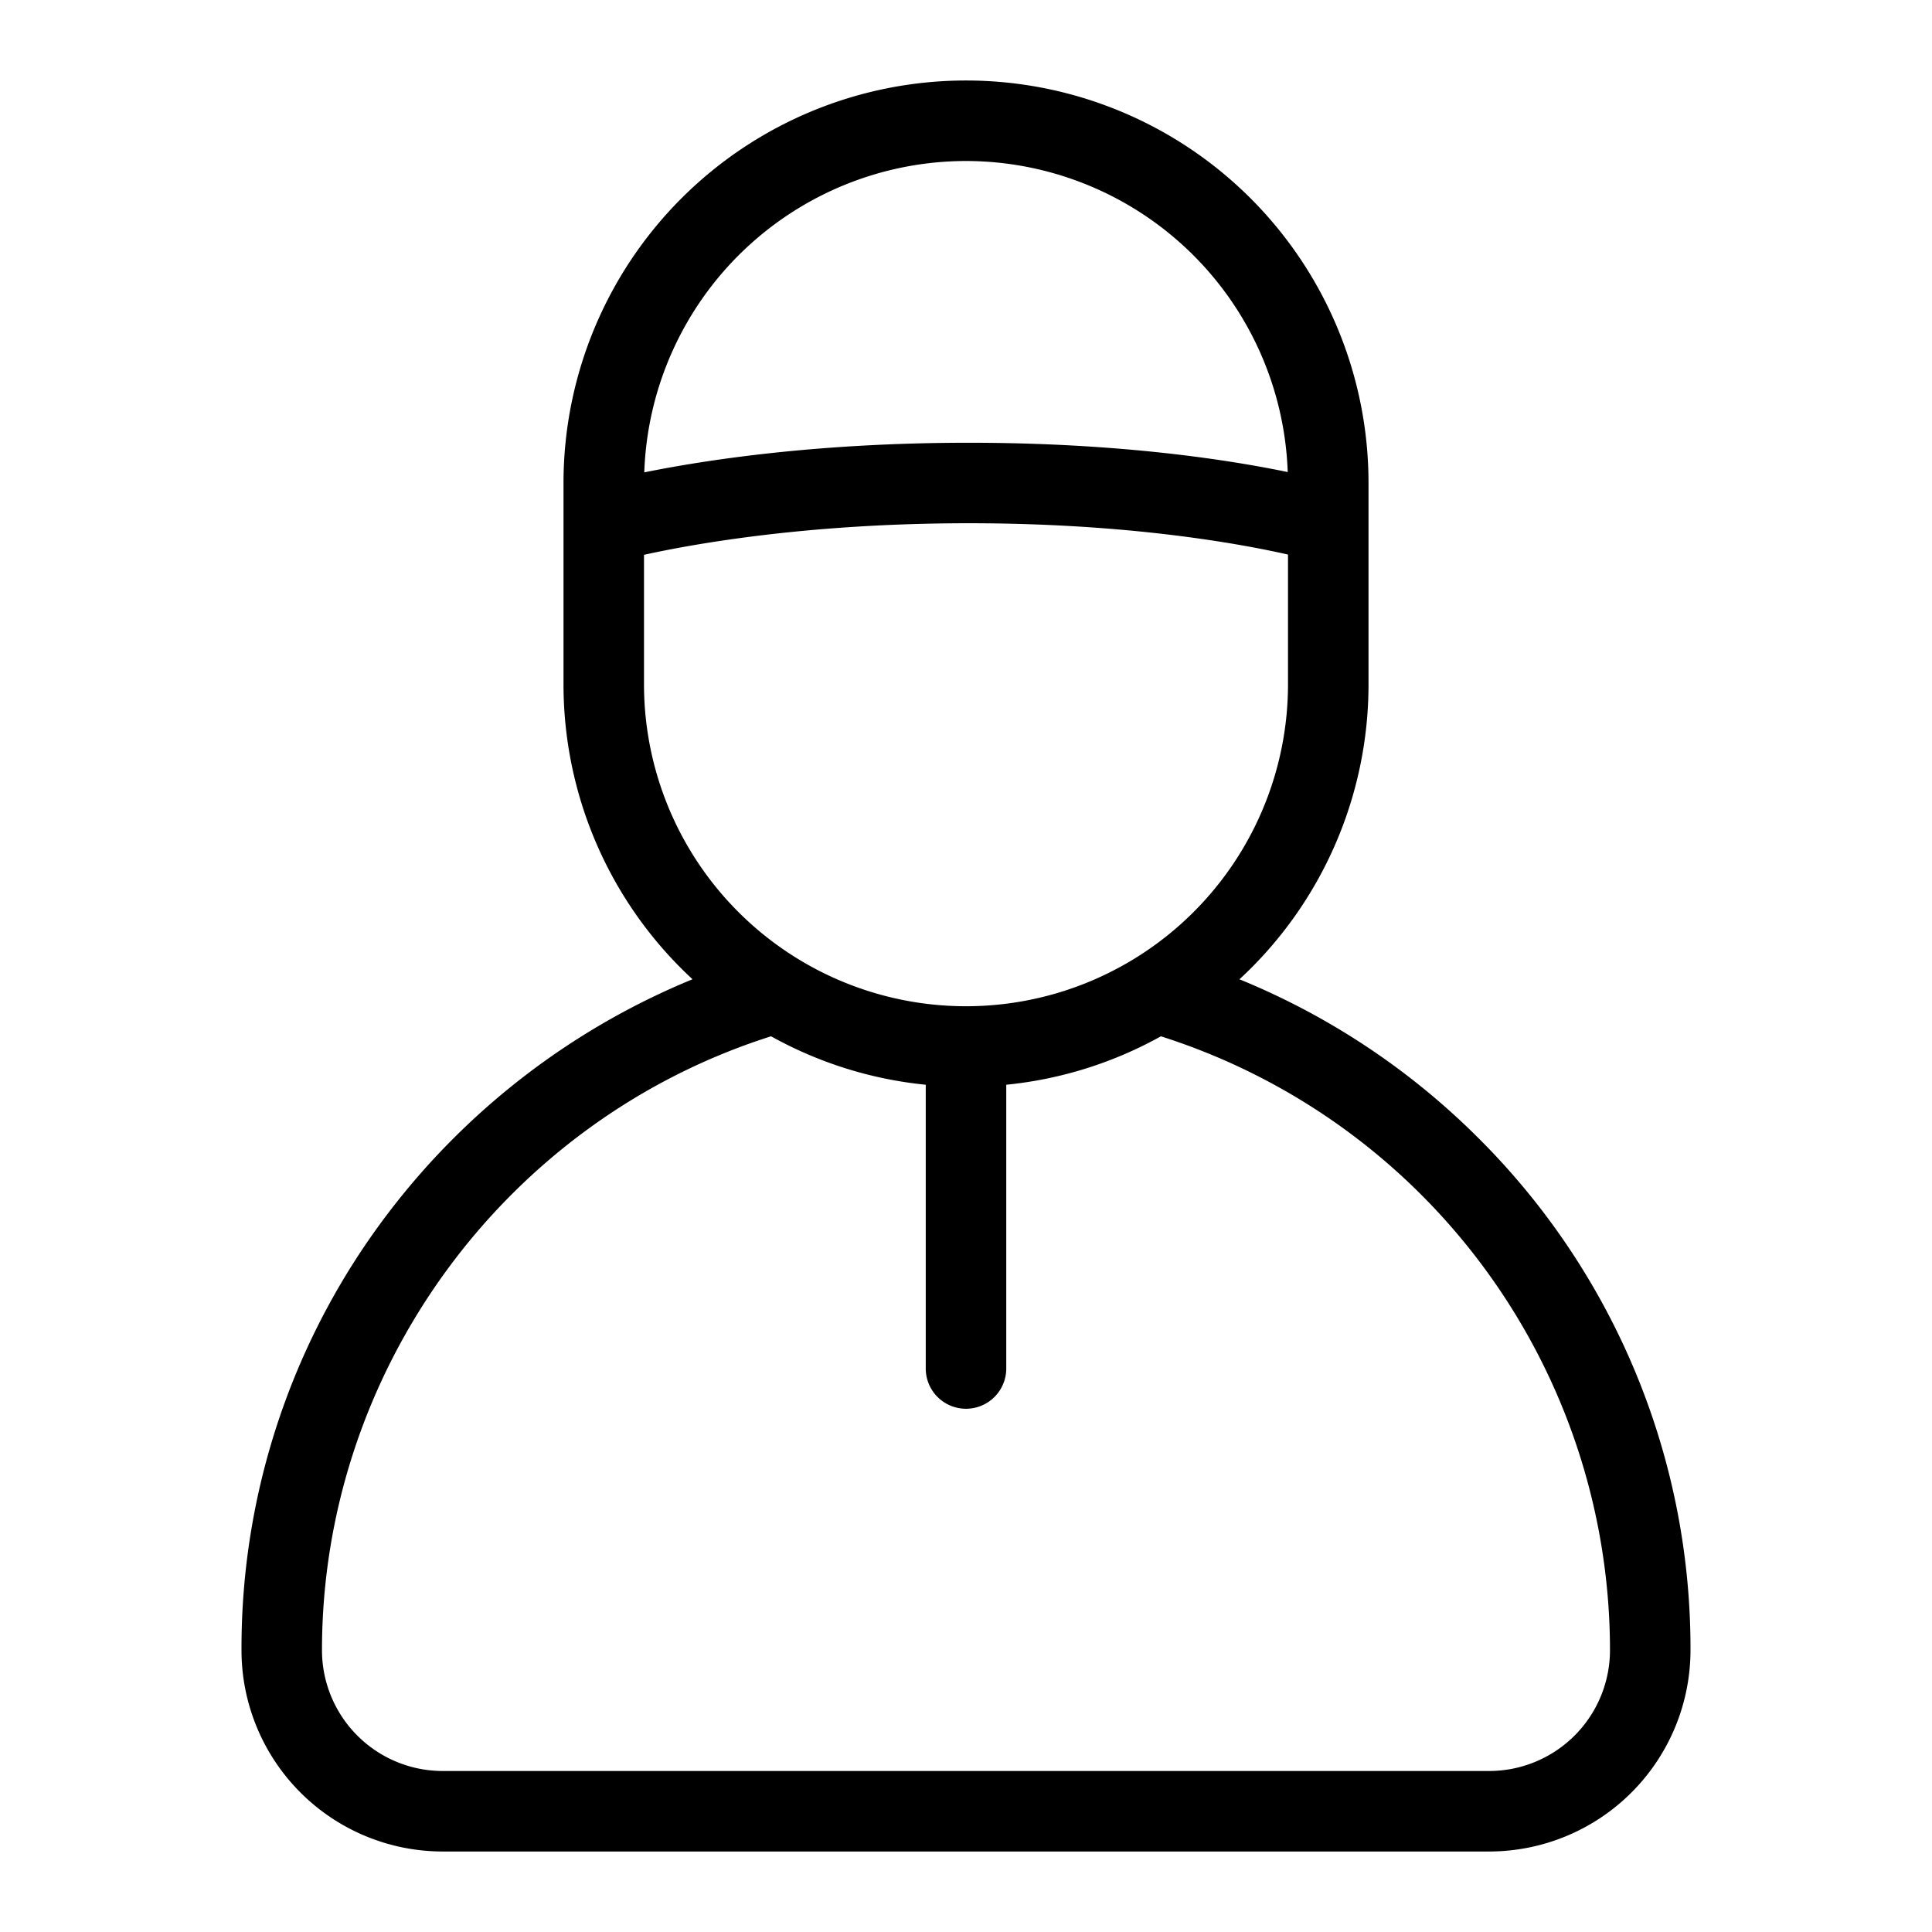 <!-- icon666.com - MILLIONS vector ICONS FREE --><svg id="Layer_1" viewBox="0 0 512 512" xmlns="http://www.w3.org/2000/svg" data-name="Layer 1"><path d="m391.762 301.567a192.608 192.608 0 0 0 -63.292-42.043 106.392 106.392 0 0 0 34.2-78.191v-53.333a106.667 106.667 0 1 0 -213.334 0v53.333a106.391 106.391 0 0 0 34.187 78.182 193.815 193.815 0 0 0 -80.049 61.185 190.236 190.236 0 0 0 -39.474 116.633 53.349 53.349 0 0 0 53.333 53.334h277.329a53.394 53.394 0 0 0 53.338-53.334 190.784 190.784 0 0 0 -56.238-135.766zm-135.762-258.9a85.419 85.419 0 0 1 85.259 82.433c-15.829-3.281-44.729-7.767-84.5-7.767-40.181 0-69.884 4.574-86.018 7.853a85.418 85.418 0 0 1 85.259-82.519zm-85.333 138.666v-34.3c13.39-2.953 43.714-8.368 86.089-8.368 42.127 0 71.556 5.352 84.577 8.3v34.365a85.333 85.333 0 1 1 -170.666 0zm223.995 288h-277.333a32.013 32.013 0 0 1 -32-32c0-74.2 48.693-140.4 119.011-162.706a105.859 105.859 0 0 0 40.993 12.841v75.2a10.667 10.667 0 0 0 21.334 0v-75.2a105.862 105.862 0 0 0 40.981-12.835 170.773 170.773 0 0 1 119.014 162.7 32.036 32.036 0 0 1 -32 32z"></path></svg>